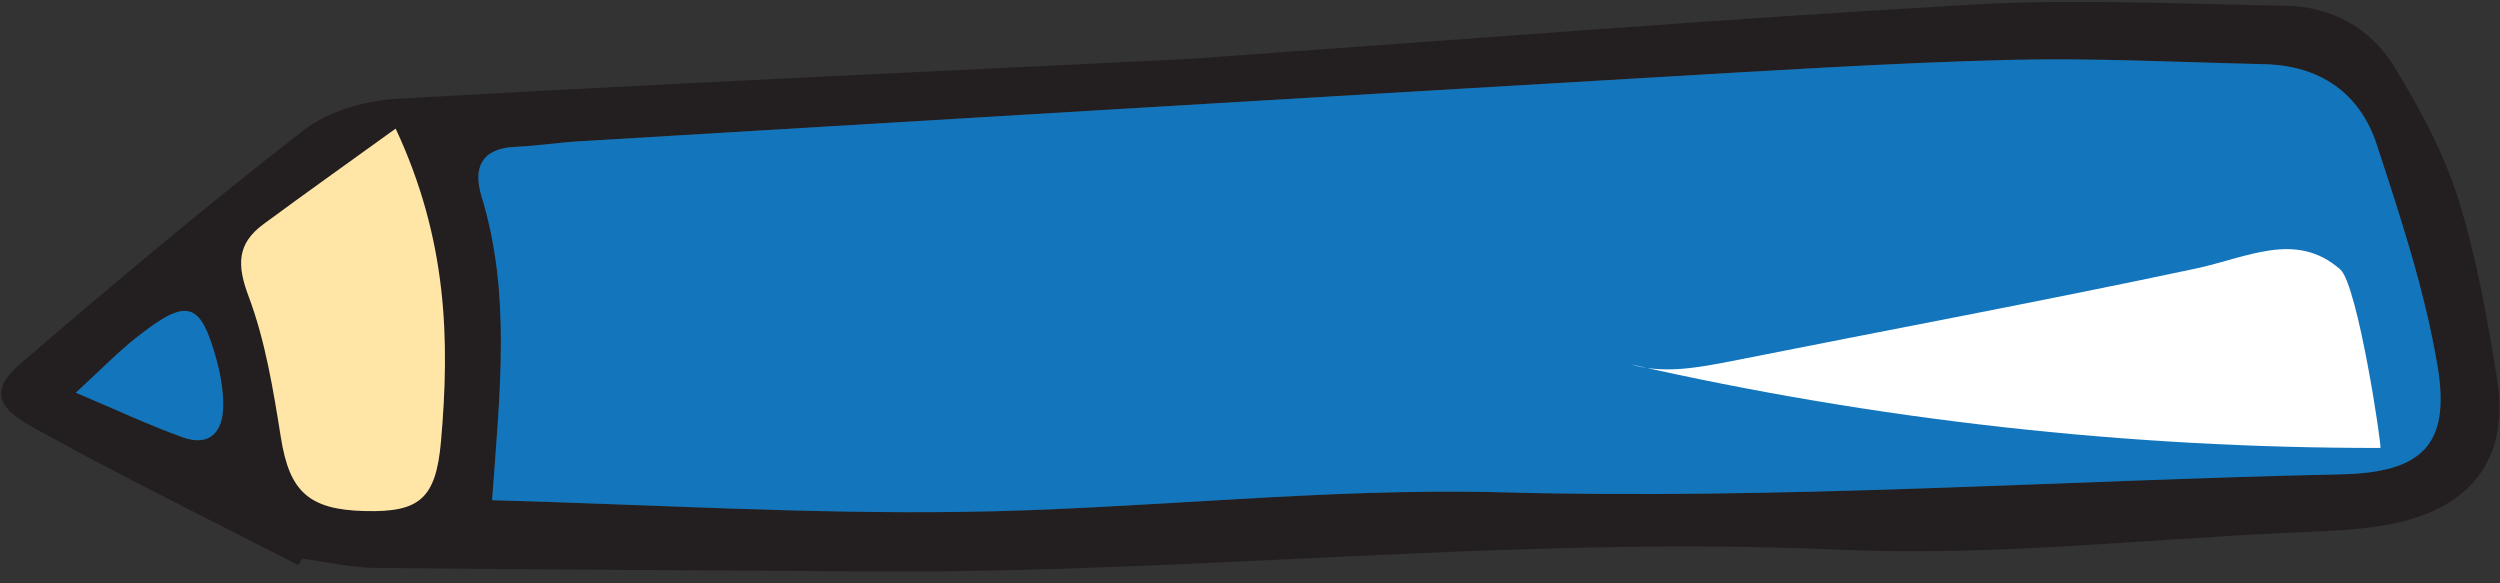<?xml version="1.0" encoding="UTF-8" standalone="no"?>
<!DOCTYPE svg PUBLIC "-//W3C//DTD SVG 1.1//EN" "http://www.w3.org/Graphics/SVG/1.1/DTD/svg11.dtd">
<svg width="100%" height="100%" viewBox="0 0 180 42" version="1.1" xmlns="http://www.w3.org/2000/svg" xmlns:xlink="http://www.w3.org/1999/xlink" xml:space="preserve" xmlns:serif="http://www.serif.com/" style="fill-rule:evenodd;clip-rule:evenodd;stroke-linejoin:round;stroke-miterlimit:2;">
    <rect x="0" y="0" width="180" height="42" fill="#333333" stroke="none"/>
    <g transform="matrix(1,0,0,1,-8337.96,-11825.2)">
        <g transform="matrix(5.556,0,0,5.556,7263.77,9566.93)">
            <g transform="matrix(1,0,0,1,194.321,408.783)">
                <path d="M0,2.762C0.526,2.984 0.948,3.183 1.385,3.34C1.741,3.467 1.91,3.265 1.91,2.924C1.91,2.73 1.877,2.53 1.825,2.342C1.617,1.577 1.447,1.526 0.794,2.04C0.55,2.232 0.333,2.457 0,2.762M4.145,-0.66C3.509,-0.201 2.966,0.183 2.431,0.578C2.094,0.827 2.084,1.1 2.238,1.509C2.457,2.091 2.559,2.724 2.658,3.344C2.769,4.039 3.014,4.28 3.755,4.296C4.447,4.31 4.667,4.142 4.732,3.396C4.848,2.082 4.817,0.778 4.145,-0.66M5.395,4.155C7.48,4.213 9.466,4.333 11.45,4.307C13.798,4.278 16.148,3.991 18.492,4.054C22.12,4.151 25.732,3.898 29.352,3.82C30.398,3.798 30.777,3.445 30.605,2.419C30.442,1.445 30.126,0.491 29.818,-0.453C29.599,-1.121 29.081,-1.478 28.362,-1.495C27.249,-1.52 26.133,-1.579 25.021,-1.55C23.468,-1.509 21.917,-1.409 20.366,-1.319C15.753,-1.049 11.142,-0.772 6.53,-0.496C6.251,-0.48 5.975,-0.436 5.696,-0.424C5.252,-0.405 5.145,-0.149 5.258,0.221C5.642,1.471 5.497,2.742 5.395,4.155M2.884,4.997C1.728,4.402 0.559,3.831 -0.577,3.199C-1.059,2.931 -1.085,2.701 -0.715,2.384C0.489,1.349 1.706,0.326 2.961,-0.645C3.283,-0.893 3.762,-1.025 4.178,-1.048C7.558,-1.24 10.941,-1.393 14.323,-1.558C14.522,-1.568 14.721,-1.585 14.92,-1.599C18.138,-1.827 21.354,-2.084 24.575,-2.267C25.924,-2.344 27.281,-2.274 28.634,-2.253C29.231,-2.243 29.735,-1.966 30.041,-1.468C30.372,-0.93 30.681,-0.358 30.871,0.241C31.11,0.998 31.249,1.791 31.376,2.578C31.534,3.549 31.103,4.2 30.135,4.435C29.676,4.547 29.188,4.553 28.712,4.575C26.763,4.665 24.807,4.884 22.865,4.797C18.674,4.611 14.507,5.106 10.325,5.078C8.177,5.063 6.029,5.056 3.881,5.033C3.565,5.029 3.25,4.954 2.935,4.913C2.918,4.941 2.901,4.969 2.884,4.997" style="fill:rgb(35,31,32);fill-rule:nonzero;"/>
            </g>
        </g>
        <g transform="matrix(5.556,0,0,5.556,7263.77,9566.93)">
            <g transform="matrix(1,0,0,1,199.716,407.382)">
                <path d="M0,5.556C0.102,4.143 0.247,2.872 -0.136,1.622C-0.25,1.252 -0.142,0.996 0.302,0.977C0.58,0.965 0.857,0.921 1.135,0.905C5.747,0.629 10.359,0.352 14.971,0.082C16.522,-0.008 18.074,-0.108 19.626,-0.149C20.739,-0.178 21.854,-0.119 22.968,-0.094C23.686,-0.077 24.205,0.28 24.423,0.948C24.732,1.891 25.048,2.846 25.211,3.82C25.383,4.846 25.003,5.199 23.957,5.221C20.337,5.299 16.725,5.552 13.097,5.454C10.754,5.391 8.404,5.679 6.056,5.708C4.072,5.734 2.086,5.614 0,5.556" style="fill:rgb(19,117,188);fill-rule:nonzero;"/>
            </g>
        </g>
        <g transform="matrix(5.556,0,0,5.556,7263.77,9566.93)">
            <g transform="matrix(1,0,0,1,198.466,413.094)">
                <path d="M0,-4.971C0.672,-3.533 0.703,-2.228 0.587,-0.914C0.521,-0.168 0.302,0 -0.39,-0.015C-1.131,-0.031 -1.376,-0.271 -1.487,-0.967C-1.586,-1.587 -1.688,-2.22 -1.907,-2.802C-2.061,-3.211 -2.051,-3.483 -1.714,-3.732C-1.179,-4.127 -0.636,-4.512 0,-4.971" style="fill:rgb(255,229,166);fill-rule:nonzero;"/>
            </g>
        </g>
        <g transform="matrix(5.556,0,0,5.556,7263.77,9566.93)">
            <g transform="matrix(1,0,0,1,194.321,411.014)">
                <path d="M0,0.531C0.333,0.226 0.55,0.001 0.794,-0.191C1.447,-0.705 1.617,-0.654 1.825,0.111C1.877,0.299 1.91,0.499 1.91,0.693C1.91,1.034 1.741,1.236 1.385,1.109C0.948,0.952 0.526,0.753 0,0.531" style="fill:rgb(19,117,188);fill-rule:nonzero;"/>
            </g>
        </g>
        <g transform="matrix(5.556,0,0,5.556,7263.77,9566.93)">
            <g transform="matrix(1,0,0,1,224.186,409.447)">
                <path d="M0,2.814C-3.268,2.817 -6.536,2.453 -9.722,1.729C-9.296,1.86 -8.837,1.773 -8.4,1.687C-6.401,1.289 -4.395,0.915 -2.4,0.491C-1.719,0.347 -1.098,-0.003 -0.521,0.499C-0.292,0.699 0.023,2.814 0,2.814" style="fill:white;fill-rule:nonzero;"/>
            </g>
        </g>
    </g>
</svg>
